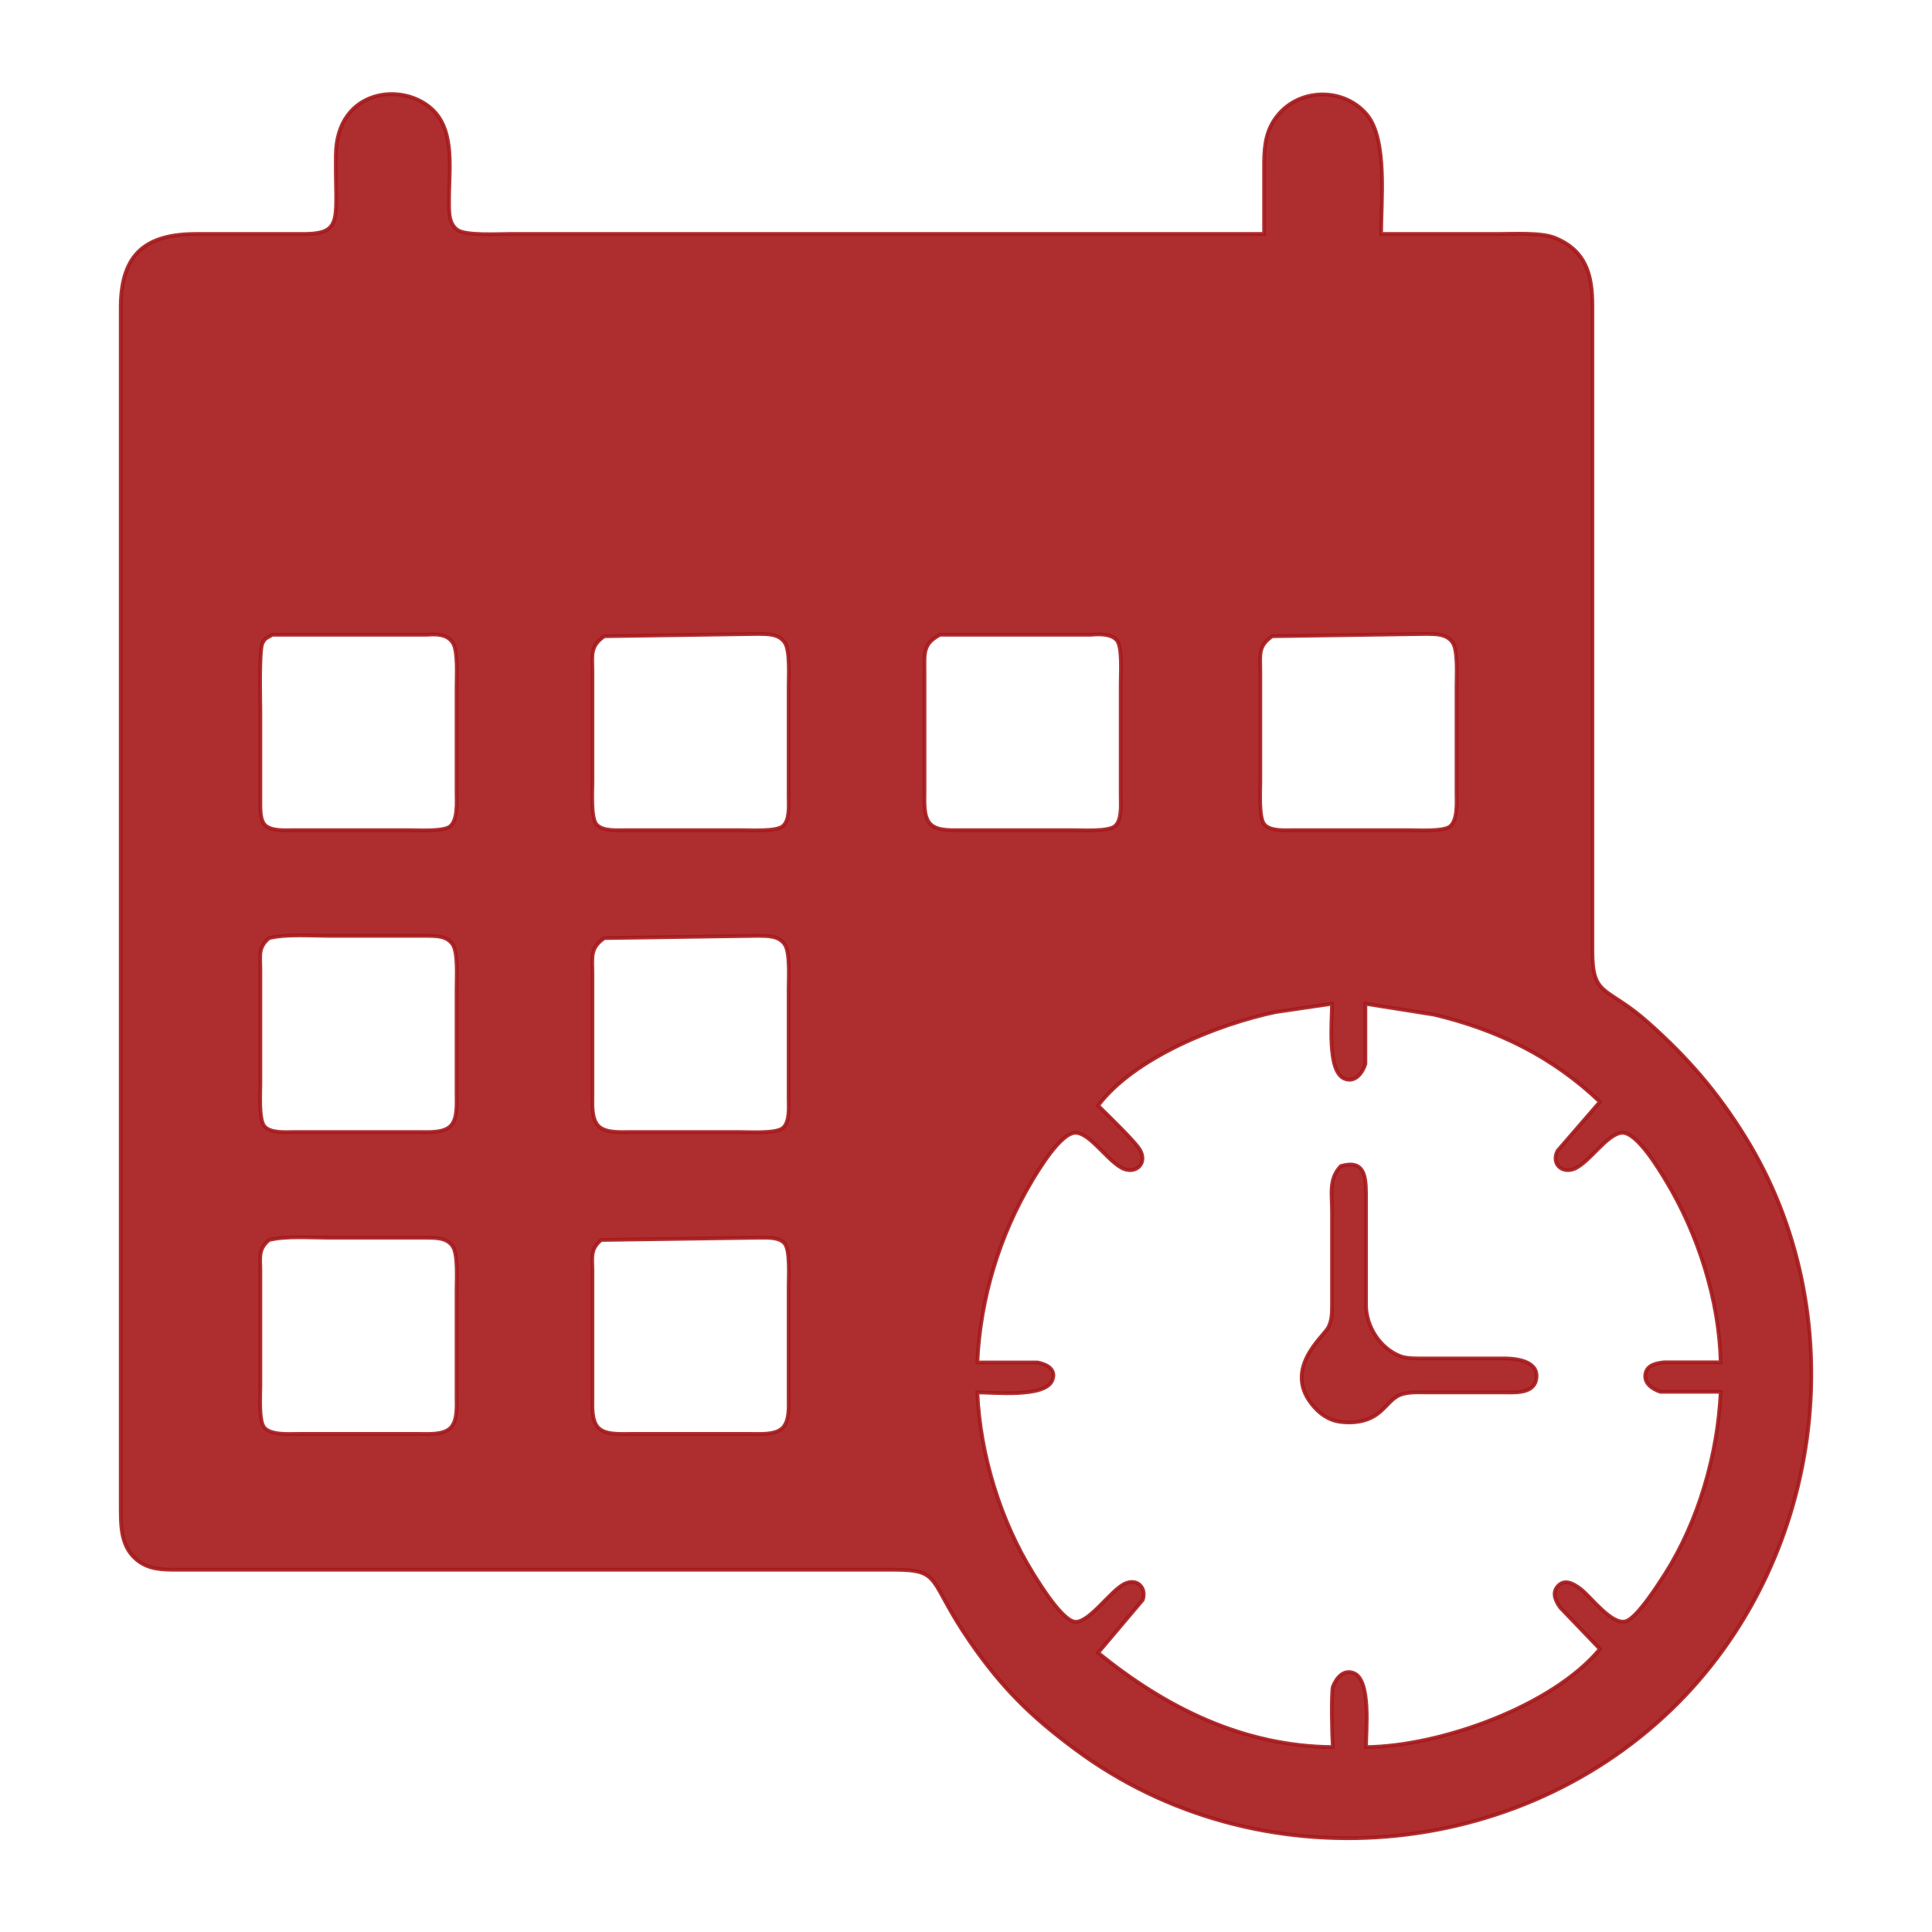 <?xml version="1.0" encoding="UTF-8" standalone="no"?>
<!DOCTYPE svg PUBLIC "-//W3C//DTD SVG 20010904//EN"
              "http://www.w3.org/TR/2001/REC-SVG-20010904/DTD/svg10.dtd">

<svg xmlns="http://www.w3.org/2000/svg"
     width="1.707in" height="1.707in"
     viewBox="0 0 512 512">
  <path id="Auswahl"
        fill="rgba(166, 24, 26, 0.9)" stroke="rgba(166, 24, 26, 0.9)" stroke-width="1"
        d="M 366.00,62.00
           C 366.00,62.00 397.00,62.00 397.00,62.00
             401.08,62.00 408.42,61.56 412.00,63.01
             420.40,66.41 421.99,72.94 422.00,81.00
             422.00,81.00 422.00,252.00 422.00,252.00
             422.02,264.47 425.65,261.04 437.00,271.17
             447.35,280.41 455.00,289.25 462.32,301.00
             491.58,347.96 483.71,411.78 444.99,451.00
             402.86,493.66 333.24,499.45 285.00,463.62
             273.10,454.79 265.48,447.25 257.02,435.00
             245.79,418.72 249.76,416.03 237.00,416.00
             237.00,416.00 80.00,416.00 80.00,416.00
             80.00,416.00 47.00,416.00 47.00,416.00
             43.07,415.98 39.44,416.01 36.22,413.35
             31.87,409.75 32.01,404.12 32.00,399.00
             32.00,399.00 32.00,140.00 32.00,140.00
             32.00,140.00 32.00,81.00 32.00,81.00
             32.17,67.16 38.74,62.02 52.00,62.00
             52.00,62.00 81.00,62.00 81.00,62.00
             91.15,61.81 88.78,57.70 89.00,41.00
             89.24,23.55 106.92,21.47 114.79,29.22
             120.67,35.01 118.95,45.30 119.00,53.00
             119.02,55.73 118.73,59.25 121.31,60.98
             123.58,62.49 131.97,62.00 135.00,62.00
             135.00,62.00 169.00,62.00 169.00,62.00
             169.00,62.00 335.00,62.00 335.00,62.00
             335.00,62.00 335.00,43.00 335.00,43.00
             335.06,38.23 335.58,34.13 338.80,30.33
             344.78,23.26 356.22,23.26 362.20,30.33
             367.77,36.90 366.00,53.40 366.00,62.00 Z
           M 72.13,168.22
           C 70.90,169.07 70.35,168.88 69.57,170.43
             68.61,172.34 69.00,185.92 69.00,189.00
             69.00,189.00 69.00,212.00 69.00,212.00
             69.01,213.82 68.85,216.92 70.02,218.40
             71.59,220.38 75.70,220.00 78.00,220.00
             78.00,220.00 108.00,220.00 108.00,220.00
             110.48,220.00 117.47,220.45 119.26,219.01
             121.38,217.30 121.00,212.50 121.00,210.00
             121.00,210.00 121.00,182.00 121.00,182.00
             121.00,179.22 121.42,172.48 119.98,170.31
             118.40,167.95 115.52,168.05 113.00,168.22
             113.00,168.22 72.13,168.22 72.13,168.22 Z
           M 160.15,168.60
           C 156.29,171.29 157.01,173.62 157.00,178.00
             157.00,178.00 157.00,207.00 157.00,207.00
             157.00,209.54 156.56,216.55 158.02,218.40
             159.59,220.38 163.70,220.00 166.00,220.00
             166.00,220.00 196.00,220.00 196.00,220.00
             198.54,220.00 205.55,220.44 207.40,218.98
             209.38,217.41 209.00,213.30 209.00,211.00
             209.00,211.00 209.00,182.00 209.00,182.00
             209.00,179.22 209.42,172.48 207.98,170.31
             206.40,167.95 203.52,168.05 201.00,168.00
             201.00,168.00 160.15,168.60 160.15,168.60 Z
           M 249.11,168.22
           C 244.45,170.66 245.02,173.29 245.00,178.00
             245.00,178.00 245.00,210.00 245.00,210.00
             245.01,212.54 244.68,216.48 246.60,218.40
             248.52,220.32 252.46,219.99 255.00,220.00
             255.00,220.00 284.00,220.00 284.00,220.00
             286.54,220.00 293.55,220.44 295.40,218.98
             297.38,217.41 297.00,213.30 297.00,211.00
             297.00,211.00 297.00,181.00 297.00,181.00
             297.00,178.52 297.45,171.53 296.01,169.74
             294.52,167.89 291.15,168.03 289.00,168.22
             289.00,168.22 249.11,168.22 249.11,168.22 Z
           M 337.15,168.60
           C 333.29,171.29 334.01,173.62 334.00,178.00
             334.00,178.00 334.00,207.00 334.00,207.00
             334.00,209.54 333.56,216.55 335.02,218.40
             336.59,220.38 340.70,220.00 343.00,220.00
             343.00,220.00 373.00,220.00 373.00,220.00
             375.48,220.00 382.47,220.45 384.26,219.01
             386.38,217.30 386.00,212.50 386.00,210.00
             386.00,210.00 386.00,182.00 386.00,182.00
             386.00,179.22 386.42,172.48 384.98,170.31
             383.40,167.95 380.52,168.05 378.00,168.00
             378.00,168.00 337.15,168.60 337.15,168.60 Z
           M 71.31,248.60
           C 68.32,251.12 69.01,253.28 69.00,257.00
             69.00,257.00 69.00,287.00 69.00,287.00
             69.00,289.54 68.56,296.55 70.02,298.40
             71.59,300.38 75.70,300.00 78.00,300.00
             78.00,300.00 111.00,300.00 111.00,300.00
             113.54,299.99 117.48,300.32 119.40,298.40
             121.32,296.48 120.99,292.54 121.00,290.00
             121.00,290.00 121.00,262.00 121.00,262.00
             121.00,259.22 121.42,252.48 119.98,250.31
             118.40,247.95 115.52,248.05 113.00,248.00
             113.00,248.00 87.00,248.00 87.00,248.00
             82.18,248.00 75.88,247.49 71.31,248.60 Z
           M 160.15,248.60
           C 156.29,251.29 157.01,253.62 157.00,258.00
             157.00,258.00 157.00,290.00 157.00,290.00
             157.01,292.54 156.68,296.48 158.60,298.40
             160.52,300.32 164.46,299.99 167.00,300.00
             167.00,300.00 196.00,300.00 196.00,300.00
             198.54,300.00 205.55,300.44 207.40,298.98
             209.38,297.41 209.00,293.30 209.00,291.00
             209.00,291.00 209.00,262.00 209.00,262.00
             209.00,259.22 209.42,252.48 207.98,250.31
             206.40,247.95 203.52,248.05 201.00,248.00
             201.00,248.00 160.15,248.60 160.15,248.60 Z
           M 353.00,266.00
           C 353.00,266.00 338.00,268.21 338.00,268.21
             322.71,271.44 300.53,280.30 291.00,293.00
             293.20,295.20 301.21,302.84 302.26,305.00
             303.93,308.43 301.12,310.93 298.00,309.83
             293.97,308.41 289.01,300.20 285.01,300.20
             281.14,300.20 275.34,309.84 273.45,313.00
             264.83,327.46 259.77,344.19 259.00,361.07
             259.00,361.07 274.98,361.07 274.98,361.07
             277.41,361.54 280.10,362.93 278.83,365.87
             276.87,370.44 263.41,369.00 259.00,369.00
             259.76,385.56 265.10,402.94 273.81,417.00
             275.58,419.85 281.70,429.80 285.09,429.80
             288.85,429.80 294.32,421.53 298.00,419.74
             301.43,418.07 303.93,420.88 302.83,424.00
             302.83,424.00 291.00,438.00 291.00,438.00
             308.95,452.57 329.42,462.79 353.21,463.00
             353.00,459.90 352.76,449.33 353.21,447.04
             354.12,444.67 356.04,442.29 358.79,443.40
             363.40,445.27 362.00,458.67 362.00,463.00
             381.59,462.82 411.40,452.22 424.00,437.00
             424.00,437.00 413.45,426.00 413.45,426.00
             412.33,424.38 411.24,422.29 412.71,420.49
             414.59,418.17 417.20,419.78 419.00,421.19
             421.73,423.34 427.15,430.69 430.83,429.66
             433.78,428.84 439.53,419.79 441.31,417.00
             450.10,403.16 455.25,385.34 456.00,368.84
             456.00,368.84 440.02,368.84 440.02,368.84
             437.91,368.13 435.64,366.65 436.05,364.13
             436.45,361.70 439.01,361.24 441.02,361.03
             441.02,361.03 456.00,361.03 456.00,361.03
             455.64,344.62 449.98,326.97 441.55,313.00
             439.64,309.84 433.88,300.20 429.99,300.20
             425.99,300.20 421.03,308.41 417.00,309.83
             413.88,310.93 411.07,308.43 412.74,305.00
             412.74,305.00 424.00,292.00 424.00,292.00
             411.43,280.02 396.79,272.87 380.00,268.88
             380.00,268.88 361.84,266.00 361.84,266.00
             361.84,266.00 361.84,281.98 361.84,281.98
             361.05,284.41 359.05,287.05 356.22,285.83
             351.63,283.85 353.00,270.39 353.00,266.00 Z
           M 355.31,309.04
           C 362.35,306.95 361.99,313.00 362.00,318.00
             362.00,318.00 362.00,346.00 362.00,346.00
             362.11,351.55 365.66,357.28 371.09,359.40
             372.93,360.12 375.99,360.00 378.00,360.00
             378.00,360.00 399.00,360.00 399.00,360.00
             402.38,360.07 408.24,360.90 407.04,365.86
             406.15,369.54 400.87,368.99 398.00,369.00
             398.00,369.00 378.00,369.00 378.00,369.00
             375.56,369.00 372.50,368.78 370.32,370.01
             367.18,371.79 365.86,376.25 359.00,376.89
             357.18,377.06 354.71,376.92 353.00,376.26
             351.15,375.55 349.59,374.37 348.28,372.89
             339.53,363.10 350.67,354.27 351.98,351.83
             353.00,349.93 352.96,348.08 353.00,346.00
             353.00,346.00 353.00,321.00 353.00,321.00
             353.00,316.50 352.07,312.47 355.31,309.04 Z
           M 71.31,328.60
           C 68.32,331.12 69.01,333.28 69.00,337.00
             69.00,337.00 69.00,367.00 69.00,367.00
             69.00,369.48 68.55,376.47 69.99,378.26
             71.70,380.38 76.50,380.00 79.00,380.00
             79.00,380.00 111.00,380.00 111.00,380.00
             113.54,379.99 117.48,380.32 119.40,378.40
             121.32,376.48 120.99,372.54 121.00,370.00
             121.00,370.00 121.00,342.00 121.00,342.00
             121.00,339.22 121.42,332.48 119.98,330.31
             118.40,327.95 115.52,328.05 113.00,328.00
             113.00,328.00 87.00,328.00 87.00,328.00
             82.18,328.00 75.88,327.49 71.31,328.60 Z
           M 159.31,328.60
           C 156.32,331.12 157.01,333.28 157.00,337.00
             157.00,337.00 157.00,370.00 157.00,370.00
             157.01,372.54 156.68,376.48 158.60,378.40
             160.52,380.32 164.46,379.99 167.00,380.00
             167.00,380.00 199.00,380.00 199.00,380.00
             201.54,379.99 205.48,380.32 207.40,378.40
             209.32,376.48 208.99,372.54 209.00,370.00
             209.00,370.00 209.00,341.00 209.00,341.00
             209.00,338.46 209.44,331.45 207.98,329.60
             206.51,327.74 203.13,328.02 201.00,328.00
             201.00,328.00 159.31,328.60 159.31,328.60 Z" />
</svg>
